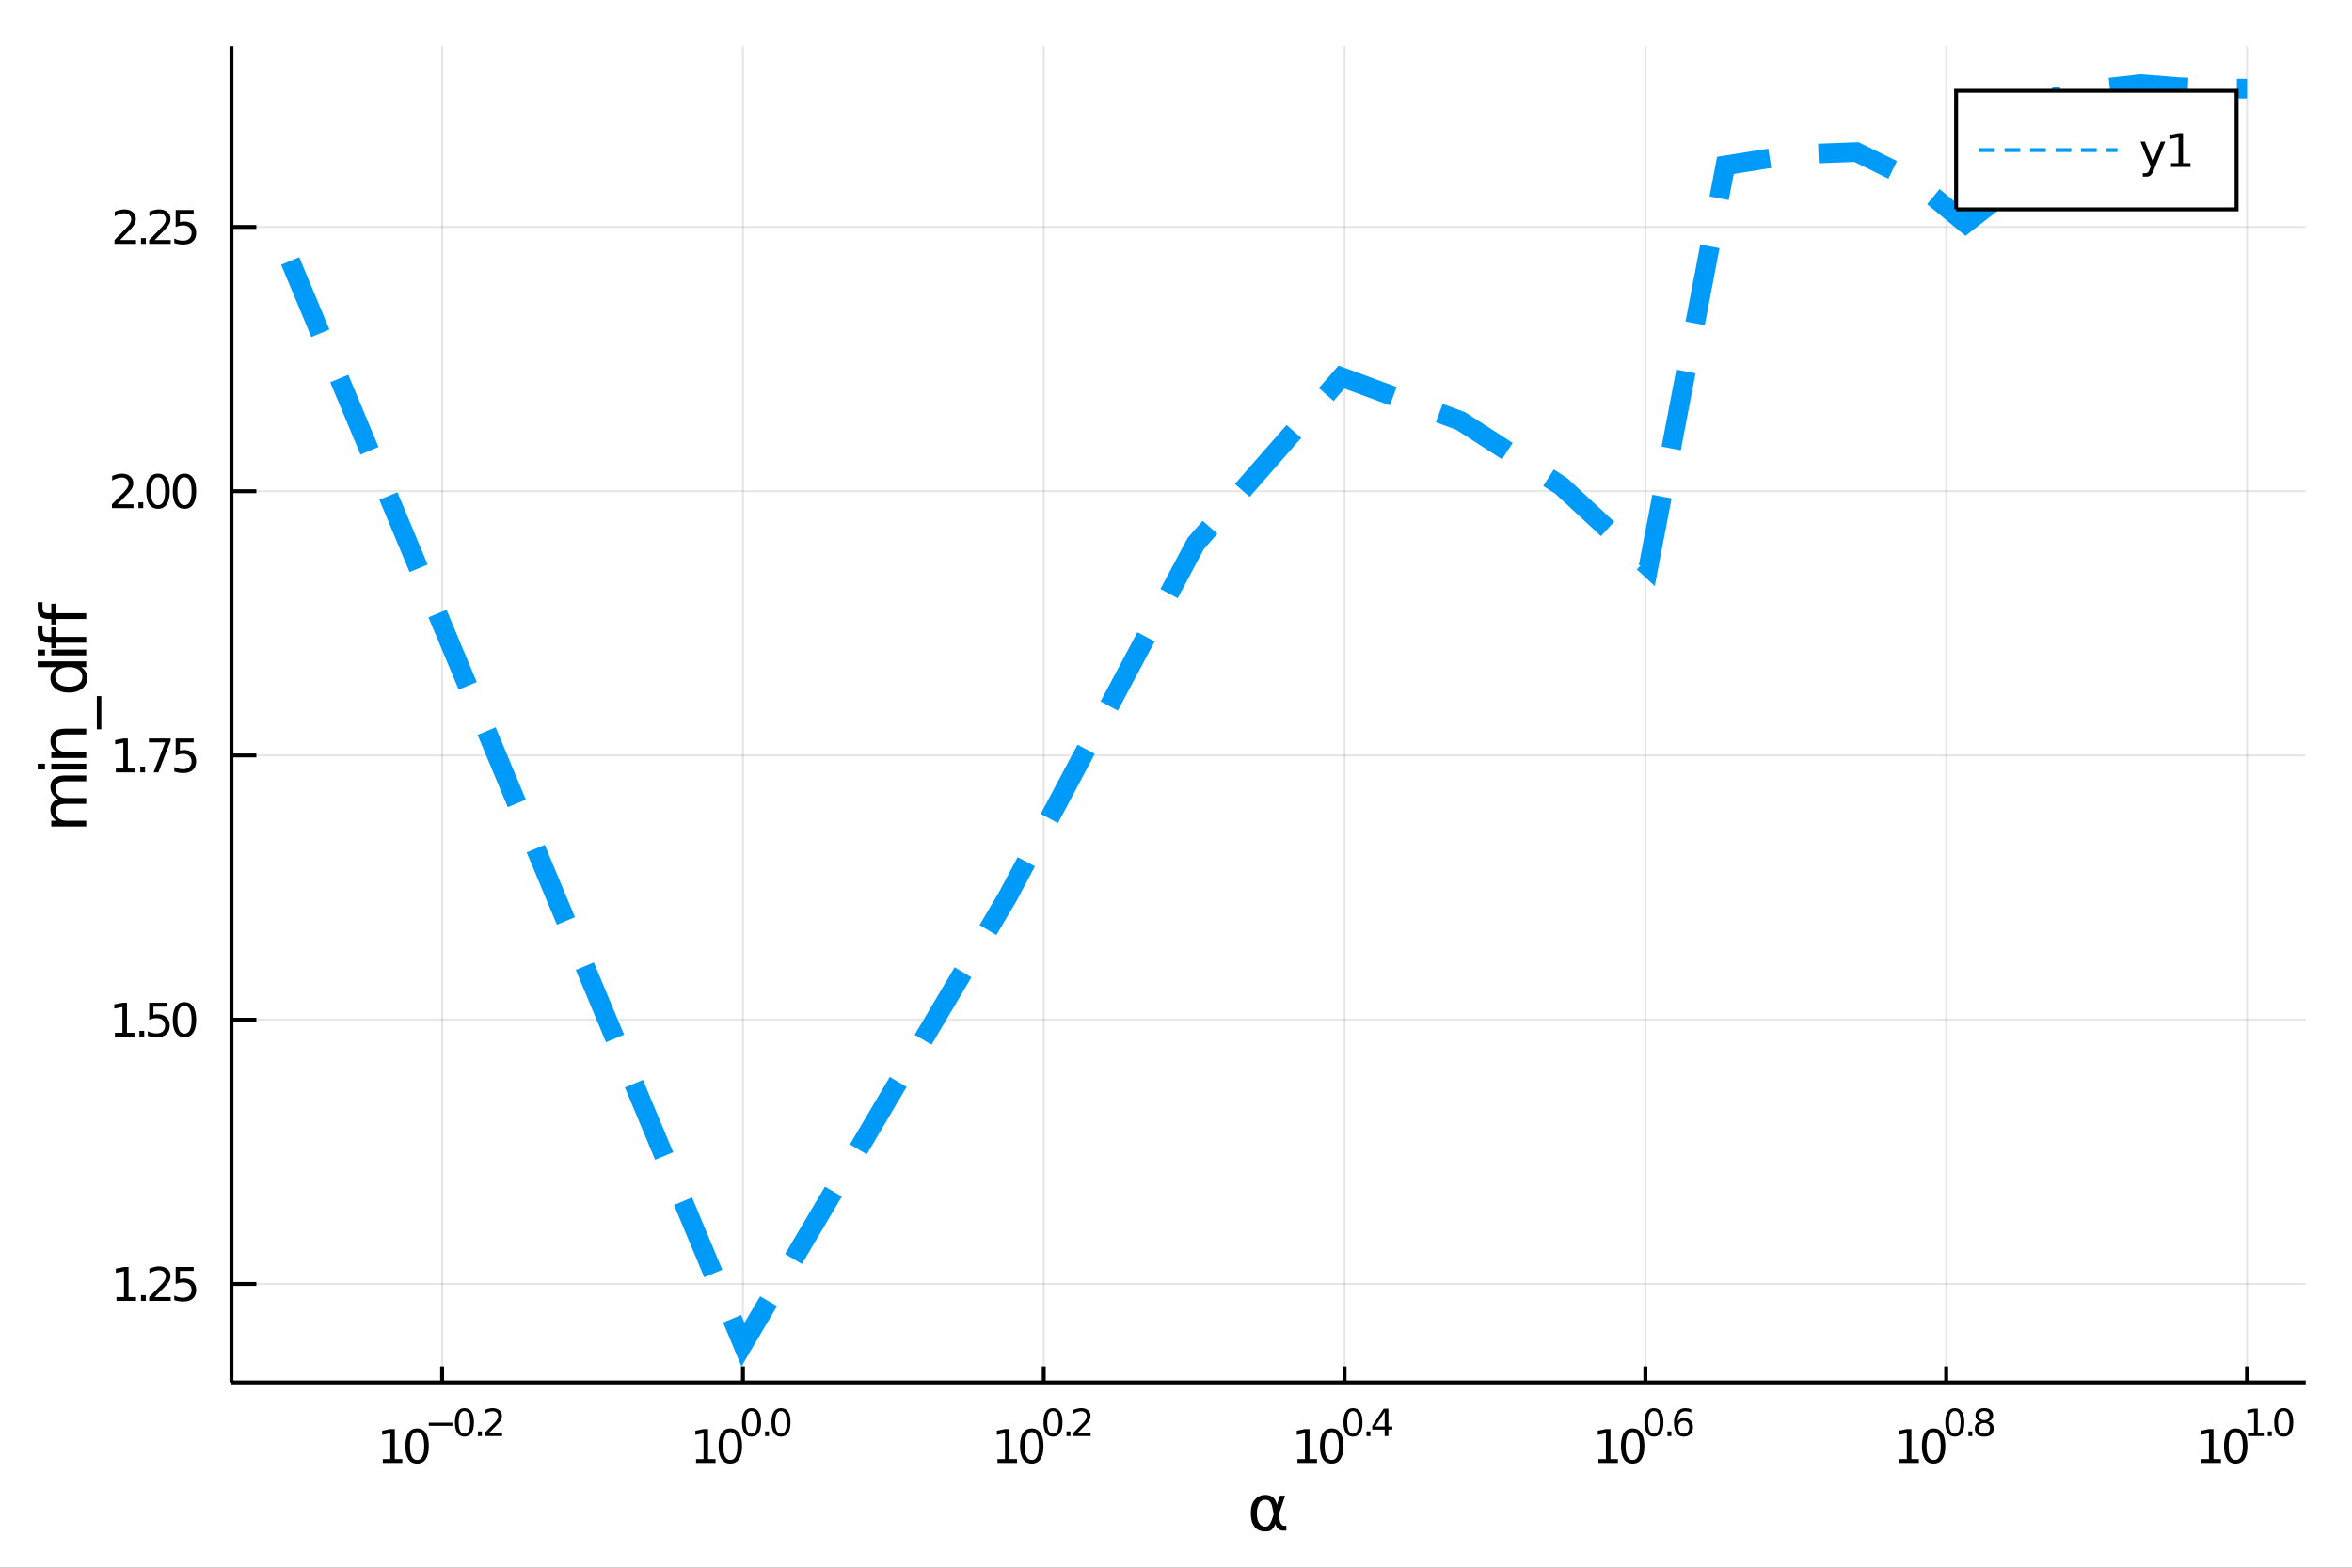 <?xml version="1.0" encoding="utf-8"?>
<svg xmlns="http://www.w3.org/2000/svg" xmlns:xlink="http://www.w3.org/1999/xlink" width="600" height="400" viewBox="0 0 2400 1600">
<rect x="0" y="0" width="2400" height="1600" fill="#333333" stroke="none"/>
<defs>
  <clipPath id="clip550">
    <rect x="0" y="0" width="2400" height="1600"/>
  </clipPath>
</defs>
<path clip-path="url(#clip550)" d="
M0 1600 L2400 1600 L2400 0 L0 0  Z
  " fill="#ffffff" fill-rule="evenodd" fill-opacity="1"/>
<defs>
  <clipPath id="clip551">
    <rect x="480" y="0" width="1681" height="1600"/>
  </clipPath>
</defs>
<path clip-path="url(#clip550)" d="
M236.186 1410.9 L2352.76 1410.9 L2352.76 47.244 L236.186 47.244  Z
  " fill="#ffffff" fill-rule="evenodd" fill-opacity="1"/>
<defs>
  <clipPath id="clip552">
    <rect x="236" y="47" width="2118" height="1365"/>
  </clipPath>
</defs>
<polyline clip-path="url(#clip552)" style="stroke:#000000; stroke-width:2; stroke-opacity:0.1; fill:none" points="
  451.145,1410.9 451.145,47.244 
  "/>
<polyline clip-path="url(#clip552)" style="stroke:#000000; stroke-width:2; stroke-opacity:0.1; fill:none" points="
  758.096,1410.9 758.096,47.244 
  "/>
<polyline clip-path="url(#clip552)" style="stroke:#000000; stroke-width:2; stroke-opacity:0.1; fill:none" points="
  1065.05,1410.9 1065.05,47.244 
  "/>
<polyline clip-path="url(#clip552)" style="stroke:#000000; stroke-width:2; stroke-opacity:0.1; fill:none" points="
  1372,1410.9 1372,47.244 
  "/>
<polyline clip-path="url(#clip552)" style="stroke:#000000; stroke-width:2; stroke-opacity:0.1; fill:none" points="
  1678.95,1410.9 1678.95,47.244 
  "/>
<polyline clip-path="url(#clip552)" style="stroke:#000000; stroke-width:2; stroke-opacity:0.1; fill:none" points="
  1985.9,1410.9 1985.9,47.244 
  "/>
<polyline clip-path="url(#clip552)" style="stroke:#000000; stroke-width:2; stroke-opacity:0.1; fill:none" points="
  2292.85,1410.9 2292.85,47.244 
  "/>
<polyline clip-path="url(#clip550)" style="stroke:#000000; stroke-width:4; stroke-opacity:1; fill:none" points="
  236.186,1410.9 2352.76,1410.9 
  "/>
<polyline clip-path="url(#clip550)" style="stroke:#000000; stroke-width:4; stroke-opacity:1; fill:none" points="
  451.145,1410.9 451.145,1394.53 
  "/>
<polyline clip-path="url(#clip550)" style="stroke:#000000; stroke-width:4; stroke-opacity:1; fill:none" points="
  758.096,1410.9 758.096,1394.53 
  "/>
<polyline clip-path="url(#clip550)" style="stroke:#000000; stroke-width:4; stroke-opacity:1; fill:none" points="
  1065.05,1410.9 1065.05,1394.53 
  "/>
<polyline clip-path="url(#clip550)" style="stroke:#000000; stroke-width:4; stroke-opacity:1; fill:none" points="
  1372,1410.9 1372,1394.53 
  "/>
<polyline clip-path="url(#clip550)" style="stroke:#000000; stroke-width:4; stroke-opacity:1; fill:none" points="
  1678.95,1410.9 1678.95,1394.53 
  "/>
<polyline clip-path="url(#clip550)" style="stroke:#000000; stroke-width:4; stroke-opacity:1; fill:none" points="
  1985.9,1410.9 1985.9,1394.53 
  "/>
<polyline clip-path="url(#clip550)" style="stroke:#000000; stroke-width:4; stroke-opacity:1; fill:none" points="
  2292.85,1410.9 2292.85,1394.53 
  "/>
<path clip-path="url(#clip550)" d="M 0 0 M390.621 1489.17 L398.26 1489.17 L398.26 1462.8 L389.95 1464.47 L389.95 1460.21 L398.213 1458.54 L402.889 1458.54 L402.889 1489.17 L410.528 1489.17 L410.528 1493.1 L390.621 1493.1 L390.621 1489.17 Z" fill="#000000" fill-rule="evenodd" fill-opacity="1" /><path clip-path="url(#clip550)" d="M 0 0 M425.598 1461.62 Q421.986 1461.62 420.158 1465.19 Q418.352 1468.73 418.352 1475.86 Q418.352 1482.97 420.158 1486.53 Q421.986 1490.07 425.598 1490.07 Q429.232 1490.07 431.037 1486.53 Q432.866 1482.97 432.866 1475.86 Q432.866 1468.73 431.037 1465.19 Q429.232 1461.62 425.598 1461.62 M425.598 1457.92 Q431.408 1457.92 434.463 1462.53 Q437.542 1467.11 437.542 1475.86 Q437.542 1484.59 434.463 1489.19 Q431.408 1493.78 425.598 1493.78 Q419.787 1493.78 416.709 1489.19 Q413.653 1484.59 413.653 1475.86 Q413.653 1467.11 416.709 1462.53 Q419.787 1457.92 425.598 1457.92 Z" fill="#000000" fill-rule="evenodd" fill-opacity="1" /><path clip-path="url(#clip550)" d="M 0 0 M437.542 1452.02 L461.653 1452.02 L461.653 1455.22 L437.542 1455.22 L437.542 1452.02 Z" fill="#000000" fill-rule="evenodd" fill-opacity="1" /><path clip-path="url(#clip550)" d="M 0 0 M473.897 1440.11 Q470.963 1440.11 469.478 1443.01 Q468.011 1445.89 468.011 1451.68 Q468.011 1457.46 469.478 1460.35 Q470.963 1463.23 473.897 1463.23 Q476.85 1463.23 478.317 1460.35 Q479.803 1457.46 479.803 1451.68 Q479.803 1445.89 478.317 1443.01 Q476.85 1440.11 473.897 1440.11 M473.897 1437.11 Q478.618 1437.11 481.101 1440.85 Q483.602 1444.57 483.602 1451.68 Q483.602 1458.77 481.101 1462.51 Q478.618 1466.24 473.897 1466.24 Q469.177 1466.24 466.675 1462.51 Q464.193 1458.77 464.193 1451.68 Q464.193 1444.57 466.675 1440.85 Q469.177 1437.11 473.897 1437.11 Z" fill="#000000" fill-rule="evenodd" fill-opacity="1" /><path clip-path="url(#clip550)" d="M 0 0 M487.721 1460.92 L491.689 1460.92 L491.689 1465.69 L487.721 1465.69 L487.721 1460.92 Z" fill="#000000" fill-rule="evenodd" fill-opacity="1" /><path clip-path="url(#clip550)" d="M 0 0 M499.081 1462.5 L512.34 1462.5 L512.34 1465.69 L494.511 1465.69 L494.511 1462.5 Q496.674 1460.26 500.397 1456.5 Q504.14 1452.72 505.099 1451.63 Q506.924 1449.58 507.638 1448.16 Q508.372 1446.74 508.372 1445.36 Q508.372 1443.12 506.792 1441.71 Q505.231 1440.3 502.711 1440.3 Q500.924 1440.3 498.93 1440.92 Q496.956 1441.54 494.699 1442.8 L494.699 1438.97 Q496.993 1438.05 498.987 1437.58 Q500.981 1437.11 502.636 1437.11 Q506.999 1437.11 509.594 1439.29 Q512.19 1441.47 512.19 1445.12 Q512.19 1446.85 511.532 1448.41 Q510.892 1449.95 509.181 1452.06 Q508.711 1452.6 506.19 1455.22 Q503.67 1457.81 499.081 1462.5 Z" fill="#000000" fill-rule="evenodd" fill-opacity="1" /><path clip-path="url(#clip550)" d="M 0 0 M710.249 1489.17 L717.887 1489.17 L717.887 1462.8 L709.577 1464.47 L709.577 1460.21 L717.841 1458.54 L722.517 1458.54 L722.517 1489.17 L730.156 1489.17 L730.156 1493.1 L710.249 1493.1 L710.249 1489.17 Z" fill="#000000" fill-rule="evenodd" fill-opacity="1" /><path clip-path="url(#clip550)" d="M 0 0 M745.225 1461.62 Q741.614 1461.62 739.786 1465.19 Q737.98 1468.73 737.98 1475.86 Q737.98 1482.97 739.786 1486.53 Q741.614 1490.07 745.225 1490.07 Q748.86 1490.07 750.665 1486.53 Q752.494 1482.97 752.494 1475.86 Q752.494 1468.73 750.665 1465.19 Q748.86 1461.62 745.225 1461.62 M745.225 1457.92 Q751.035 1457.92 754.091 1462.53 Q757.17 1467.11 757.17 1475.86 Q757.17 1484.59 754.091 1489.19 Q751.035 1493.78 745.225 1493.78 Q739.415 1493.78 736.336 1489.19 Q733.281 1484.59 733.281 1475.86 Q733.281 1467.11 736.336 1462.53 Q739.415 1457.92 745.225 1457.92 Z" fill="#000000" fill-rule="evenodd" fill-opacity="1" /><path clip-path="url(#clip550)" d="M 0 0 M766.875 1440.11 Q763.94 1440.11 762.455 1443.01 Q760.988 1445.89 760.988 1451.68 Q760.988 1457.46 762.455 1460.35 Q763.94 1463.23 766.875 1463.23 Q769.827 1463.23 771.294 1460.35 Q772.78 1457.46 772.78 1451.68 Q772.78 1445.89 771.294 1443.01 Q769.827 1440.11 766.875 1440.11 M766.875 1437.11 Q771.595 1437.11 774.078 1440.85 Q776.579 1444.57 776.579 1451.68 Q776.579 1458.77 774.078 1462.51 Q771.595 1466.24 766.875 1466.24 Q762.154 1466.24 759.652 1462.51 Q757.17 1458.77 757.17 1451.68 Q757.17 1444.57 759.652 1440.85 Q762.154 1437.11 766.875 1437.11 Z" fill="#000000" fill-rule="evenodd" fill-opacity="1" /><path clip-path="url(#clip550)" d="M 0 0 M780.698 1460.92 L784.667 1460.92 L784.667 1465.69 L780.698 1465.69 L780.698 1460.92 Z" fill="#000000" fill-rule="evenodd" fill-opacity="1" /><path clip-path="url(#clip550)" d="M 0 0 M796.911 1440.11 Q793.976 1440.11 792.491 1443.01 Q791.024 1445.89 791.024 1451.68 Q791.024 1457.46 792.491 1460.35 Q793.976 1463.23 796.911 1463.23 Q799.863 1463.23 801.33 1460.35 Q802.816 1457.46 802.816 1451.68 Q802.816 1445.89 801.33 1443.01 Q799.863 1440.11 796.911 1440.11 M796.911 1437.11 Q801.631 1437.11 804.114 1440.85 Q806.615 1444.57 806.615 1451.68 Q806.615 1458.77 804.114 1462.51 Q801.631 1466.24 796.911 1466.24 Q792.19 1466.24 789.688 1462.51 Q787.206 1458.77 787.206 1451.68 Q787.206 1444.57 789.688 1440.85 Q792.19 1437.11 796.911 1437.11 Z" fill="#000000" fill-rule="evenodd" fill-opacity="1" /><path clip-path="url(#clip550)" d="M 0 0 M1017.85 1489.17 L1025.49 1489.17 L1025.49 1462.8 L1017.18 1464.47 L1017.18 1460.21 L1025.44 1458.54 L1030.12 1458.54 L1030.12 1489.17 L1037.76 1489.17 L1037.76 1493.1 L1017.85 1493.1 L1017.85 1489.17 Z" fill="#000000" fill-rule="evenodd" fill-opacity="1" /><path clip-path="url(#clip550)" d="M 0 0 M1052.83 1461.62 Q1049.21 1461.62 1047.39 1465.19 Q1045.58 1468.73 1045.58 1475.86 Q1045.58 1482.97 1047.39 1486.53 Q1049.21 1490.07 1052.83 1490.07 Q1056.46 1490.07 1058.27 1486.53 Q1060.09 1482.97 1060.09 1475.86 Q1060.09 1468.73 1058.27 1465.19 Q1056.46 1461.62 1052.83 1461.62 M1052.83 1457.92 Q1058.64 1457.92 1061.69 1462.53 Q1064.77 1467.11 1064.77 1475.86 Q1064.77 1484.59 1061.69 1489.19 Q1058.64 1493.78 1052.83 1493.78 Q1047.02 1493.78 1043.94 1489.19 Q1040.88 1484.59 1040.88 1475.86 Q1040.88 1467.11 1043.94 1462.53 Q1047.02 1457.92 1052.83 1457.92 Z" fill="#000000" fill-rule="evenodd" fill-opacity="1" /><path clip-path="url(#clip550)" d="M 0 0 M1074.47 1440.11 Q1071.54 1440.11 1070.05 1443.01 Q1068.59 1445.89 1068.59 1451.68 Q1068.59 1457.46 1070.05 1460.35 Q1071.54 1463.23 1074.47 1463.23 Q1077.43 1463.23 1078.89 1460.35 Q1080.38 1457.46 1080.38 1451.68 Q1080.38 1445.89 1078.89 1443.01 Q1077.43 1440.11 1074.47 1440.11 M1074.47 1437.11 Q1079.2 1437.11 1081.68 1440.85 Q1084.18 1444.57 1084.18 1451.68 Q1084.18 1458.77 1081.68 1462.51 Q1079.2 1466.24 1074.47 1466.24 Q1069.75 1466.24 1067.25 1462.51 Q1064.77 1458.77 1064.77 1451.68 Q1064.77 1444.57 1067.25 1440.85 Q1069.75 1437.11 1074.47 1437.11 Z" fill="#000000" fill-rule="evenodd" fill-opacity="1" /><path clip-path="url(#clip550)" d="M 0 0 M1088.3 1460.92 L1092.27 1460.92 L1092.27 1465.69 L1088.3 1465.69 L1088.3 1460.92 Z" fill="#000000" fill-rule="evenodd" fill-opacity="1" /><path clip-path="url(#clip550)" d="M 0 0 M1099.66 1462.5 L1112.92 1462.5 L1112.92 1465.69 L1095.09 1465.69 L1095.09 1462.5 Q1097.25 1460.26 1100.97 1456.5 Q1104.72 1452.72 1105.68 1451.63 Q1107.5 1449.58 1108.22 1448.16 Q1108.95 1446.74 1108.95 1445.36 Q1108.95 1443.12 1107.37 1441.71 Q1105.81 1440.3 1103.29 1440.3 Q1101.5 1440.3 1099.51 1440.92 Q1097.53 1441.54 1095.28 1442.8 L1095.28 1438.97 Q1097.57 1438.05 1099.56 1437.58 Q1101.56 1437.11 1103.21 1437.11 Q1107.58 1437.11 1110.17 1439.29 Q1112.77 1441.47 1112.77 1445.12 Q1112.77 1446.85 1112.11 1448.41 Q1111.47 1449.95 1109.76 1452.06 Q1109.29 1452.6 1106.77 1455.22 Q1104.25 1457.81 1099.66 1462.5 Z" fill="#000000" fill-rule="evenodd" fill-opacity="1" /><path clip-path="url(#clip550)" d="M 0 0 M1323.95 1489.17 L1331.59 1489.17 L1331.59 1462.8 L1323.28 1464.47 L1323.28 1460.21 L1331.55 1458.54 L1336.22 1458.54 L1336.22 1489.17 L1343.86 1489.17 L1343.86 1493.1 L1323.95 1493.1 L1323.95 1489.17 Z" fill="#000000" fill-rule="evenodd" fill-opacity="1" /><path clip-path="url(#clip550)" d="M 0 0 M1358.93 1461.62 Q1355.32 1461.62 1353.49 1465.19 Q1351.69 1468.73 1351.69 1475.86 Q1351.69 1482.97 1353.49 1486.53 Q1355.32 1490.07 1358.93 1490.07 Q1362.56 1490.07 1364.37 1486.53 Q1366.2 1482.97 1366.2 1475.86 Q1366.2 1468.73 1364.37 1465.19 Q1362.56 1461.62 1358.93 1461.62 M1358.93 1457.92 Q1364.74 1457.92 1367.8 1462.53 Q1370.87 1467.11 1370.87 1475.86 Q1370.87 1484.59 1367.8 1489.19 Q1364.74 1493.78 1358.93 1493.78 Q1353.12 1493.78 1350.04 1489.19 Q1346.99 1484.59 1346.99 1475.86 Q1346.99 1467.11 1350.04 1462.53 Q1353.12 1457.92 1358.93 1457.92 Z" fill="#000000" fill-rule="evenodd" fill-opacity="1" /><path clip-path="url(#clip550)" d="M 0 0 M1380.58 1440.11 Q1377.65 1440.11 1376.16 1443.01 Q1374.69 1445.89 1374.69 1451.68 Q1374.69 1457.46 1376.16 1460.35 Q1377.65 1463.23 1380.58 1463.23 Q1383.53 1463.23 1385 1460.35 Q1386.49 1457.46 1386.49 1451.68 Q1386.49 1445.89 1385 1443.01 Q1383.53 1440.11 1380.58 1440.11 M1380.58 1437.11 Q1385.3 1437.11 1387.78 1440.85 Q1390.28 1444.57 1390.28 1451.68 Q1390.28 1458.77 1387.78 1462.51 Q1385.3 1466.24 1380.58 1466.24 Q1375.86 1466.24 1373.36 1462.51 Q1370.87 1458.77 1370.87 1451.68 Q1370.87 1444.57 1373.36 1440.85 Q1375.86 1437.11 1380.58 1437.11 Z" fill="#000000" fill-rule="evenodd" fill-opacity="1" /><path clip-path="url(#clip550)" d="M 0 0 M1394.4 1460.92 L1398.37 1460.92 L1398.37 1465.69 L1394.4 1465.69 L1394.4 1460.92 Z" fill="#000000" fill-rule="evenodd" fill-opacity="1" /><path clip-path="url(#clip550)" d="M 0 0 M1412.93 1440.92 L1403.34 1455.91 L1412.93 1455.91 L1412.93 1440.92 M1411.93 1437.61 L1416.71 1437.61 L1416.71 1455.91 L1420.72 1455.91 L1420.72 1459.07 L1416.71 1459.07 L1416.71 1465.69 L1412.93 1465.69 L1412.93 1459.07 L1400.25 1459.07 L1400.25 1455.41 L1411.93 1437.61 Z" fill="#000000" fill-rule="evenodd" fill-opacity="1" /><path clip-path="url(#clip550)" d="M 0 0 M1631.04 1489.17 L1638.68 1489.17 L1638.68 1462.8 L1630.37 1464.47 L1630.37 1460.21 L1638.63 1458.54 L1643.31 1458.54 L1643.31 1489.17 L1650.94 1489.17 L1650.94 1493.1 L1631.04 1493.1 L1631.04 1489.17 Z" fill="#000000" fill-rule="evenodd" fill-opacity="1" /><path clip-path="url(#clip550)" d="M 0 0 M1666.01 1461.62 Q1662.4 1461.62 1660.57 1465.19 Q1658.77 1468.73 1658.77 1475.86 Q1658.77 1482.97 1660.57 1486.53 Q1662.4 1490.07 1666.01 1490.07 Q1669.65 1490.07 1671.45 1486.53 Q1673.28 1482.97 1673.28 1475.86 Q1673.28 1468.73 1671.45 1465.19 Q1669.65 1461.62 1666.01 1461.62 M1666.01 1457.92 Q1671.82 1457.92 1674.88 1462.53 Q1677.96 1467.11 1677.96 1475.86 Q1677.96 1484.59 1674.88 1489.19 Q1671.82 1493.78 1666.01 1493.78 Q1660.2 1493.78 1657.12 1489.19 Q1654.07 1484.59 1654.07 1475.86 Q1654.07 1467.11 1657.12 1462.53 Q1660.2 1457.92 1666.01 1457.92 Z" fill="#000000" fill-rule="evenodd" fill-opacity="1" /><path clip-path="url(#clip550)" d="M 0 0 M1687.66 1440.11 Q1684.73 1440.11 1683.24 1443.01 Q1681.78 1445.89 1681.78 1451.68 Q1681.78 1457.46 1683.24 1460.35 Q1684.73 1463.23 1687.66 1463.23 Q1690.62 1463.23 1692.08 1460.35 Q1693.57 1457.46 1693.57 1451.68 Q1693.57 1445.89 1692.08 1443.01 Q1690.62 1440.11 1687.66 1440.11 M1687.66 1437.11 Q1692.38 1437.11 1694.87 1440.85 Q1697.37 1444.57 1697.37 1451.68 Q1697.37 1458.77 1694.87 1462.51 Q1692.38 1466.24 1687.66 1466.24 Q1682.94 1466.24 1680.44 1462.51 Q1677.96 1458.77 1677.96 1451.68 Q1677.96 1444.57 1680.44 1440.85 Q1682.94 1437.11 1687.66 1437.11 Z" fill="#000000" fill-rule="evenodd" fill-opacity="1" /><path clip-path="url(#clip550)" d="M 0 0 M1701.49 1460.92 L1705.45 1460.92 L1705.45 1465.69 L1701.49 1465.69 L1701.49 1460.92 Z" fill="#000000" fill-rule="evenodd" fill-opacity="1" /><path clip-path="url(#clip550)" d="M 0 0 M1718.17 1450.14 Q1715.61 1450.14 1714.11 1451.89 Q1712.62 1453.64 1712.62 1456.68 Q1712.62 1459.71 1714.11 1461.48 Q1715.61 1463.23 1718.17 1463.23 Q1720.73 1463.23 1722.21 1461.48 Q1723.72 1459.71 1723.72 1456.68 Q1723.72 1453.64 1722.21 1451.89 Q1720.73 1450.14 1718.17 1450.14 M1725.71 1438.23 L1725.71 1441.69 Q1724.28 1441.02 1722.81 1440.66 Q1721.37 1440.3 1719.94 1440.3 Q1716.18 1440.3 1714.18 1442.84 Q1712.21 1445.38 1711.92 1450.52 Q1713.03 1448.88 1714.71 1448.01 Q1716.38 1447.13 1718.39 1447.13 Q1722.63 1447.13 1725.07 1449.71 Q1727.54 1452.26 1727.54 1456.68 Q1727.54 1461.01 1724.98 1463.62 Q1722.42 1466.24 1718.17 1466.24 Q1713.3 1466.24 1710.72 1462.51 Q1708.14 1458.77 1708.14 1451.68 Q1708.14 1445.02 1711.3 1441.07 Q1714.46 1437.11 1719.79 1437.11 Q1721.22 1437.11 1722.66 1437.39 Q1724.13 1437.67 1725.71 1438.23 Z" fill="#000000" fill-rule="evenodd" fill-opacity="1" /><path clip-path="url(#clip550)" d="M 0 0 M1938.09 1489.17 L1945.73 1489.17 L1945.73 1462.8 L1937.42 1464.47 L1937.42 1460.21 L1945.68 1458.54 L1950.36 1458.54 L1950.36 1489.17 L1958 1489.17 L1958 1493.1 L1938.09 1493.1 L1938.09 1489.17 Z" fill="#000000" fill-rule="evenodd" fill-opacity="1" /><path clip-path="url(#clip550)" d="M 0 0 M1973.07 1461.62 Q1969.46 1461.62 1967.63 1465.19 Q1965.82 1468.73 1965.82 1475.86 Q1965.82 1482.97 1967.63 1486.53 Q1969.46 1490.07 1973.07 1490.07 Q1976.7 1490.07 1978.51 1486.53 Q1980.34 1482.97 1980.34 1475.86 Q1980.34 1468.73 1978.51 1465.19 Q1976.7 1461.62 1973.07 1461.62 M1973.07 1457.92 Q1978.88 1457.92 1981.93 1462.53 Q1985.01 1467.11 1985.01 1475.86 Q1985.01 1484.59 1981.93 1489.19 Q1978.88 1493.78 1973.07 1493.78 Q1967.26 1493.78 1964.18 1489.19 Q1961.12 1484.59 1961.12 1475.86 Q1961.12 1467.11 1964.18 1462.53 Q1967.26 1457.92 1973.07 1457.92 Z" fill="#000000" fill-rule="evenodd" fill-opacity="1" /><path clip-path="url(#clip550)" d="M 0 0 M1994.72 1440.11 Q1991.78 1440.11 1990.3 1443.01 Q1988.83 1445.89 1988.83 1451.68 Q1988.83 1457.46 1990.3 1460.35 Q1991.78 1463.23 1994.72 1463.23 Q1997.67 1463.23 1999.14 1460.35 Q2000.62 1457.46 2000.62 1451.68 Q2000.62 1445.89 1999.14 1443.01 Q1997.67 1440.11 1994.72 1440.11 M1994.72 1437.11 Q1999.44 1437.11 2001.92 1440.85 Q2004.42 1444.57 2004.42 1451.68 Q2004.42 1458.77 2001.92 1462.51 Q1999.44 1466.24 1994.72 1466.24 Q1990 1466.24 1987.5 1462.51 Q1985.01 1458.77 1985.01 1451.68 Q1985.01 1444.57 1987.5 1440.85 Q1990 1437.11 1994.72 1437.11 Z" fill="#000000" fill-rule="evenodd" fill-opacity="1" /><path clip-path="url(#clip550)" d="M 0 0 M2008.54 1460.92 L2012.51 1460.92 L2012.51 1465.69 L2008.54 1465.69 L2008.54 1460.92 Z" fill="#000000" fill-rule="evenodd" fill-opacity="1" /><path clip-path="url(#clip550)" d="M 0 0 M2024.75 1452.36 Q2022.05 1452.36 2020.48 1453.81 Q2018.94 1455.26 2018.94 1457.79 Q2018.94 1460.33 2020.48 1461.78 Q2022.05 1463.23 2024.75 1463.23 Q2027.46 1463.23 2029.02 1461.78 Q2030.58 1460.31 2030.58 1457.79 Q2030.58 1455.26 2029.02 1453.81 Q2027.48 1452.36 2024.75 1452.36 M2020.95 1450.74 Q2018.51 1450.14 2017.14 1448.47 Q2015.78 1446.79 2015.78 1444.38 Q2015.78 1441.02 2018.17 1439.06 Q2020.58 1437.11 2024.75 1437.11 Q2028.95 1437.11 2031.34 1439.06 Q2033.72 1441.02 2033.72 1444.38 Q2033.72 1446.79 2032.35 1448.47 Q2031 1450.14 2028.57 1450.74 Q2031.32 1451.38 2032.84 1453.24 Q2034.38 1455.1 2034.38 1457.79 Q2034.38 1461.88 2031.88 1464.06 Q2029.4 1466.24 2024.75 1466.24 Q2020.11 1466.24 2017.61 1464.06 Q2015.12 1461.88 2015.12 1457.79 Q2015.12 1455.1 2016.67 1453.24 Q2018.21 1451.38 2020.95 1450.74 M2019.56 1444.74 Q2019.56 1446.92 2020.92 1448.15 Q2022.29 1449.37 2024.75 1449.37 Q2027.2 1449.37 2028.57 1448.15 Q2029.96 1446.92 2029.96 1444.74 Q2029.96 1442.56 2028.57 1441.34 Q2027.2 1440.11 2024.75 1440.11 Q2022.29 1440.11 2020.92 1441.34 Q2019.56 1442.56 2019.56 1444.74 Z" fill="#000000" fill-rule="evenodd" fill-opacity="1" /><path clip-path="url(#clip550)" d="M 0 0 M2246.35 1489.17 L2253.99 1489.17 L2253.99 1462.8 L2245.68 1464.47 L2245.68 1460.21 L2253.94 1458.54 L2258.62 1458.54 L2258.62 1489.17 L2266.26 1489.17 L2266.26 1493.1 L2246.35 1493.1 L2246.35 1489.17 Z" fill="#000000" fill-rule="evenodd" fill-opacity="1" /><path clip-path="url(#clip550)" d="M 0 0 M2281.33 1461.62 Q2277.72 1461.62 2275.89 1465.19 Q2274.08 1468.73 2274.08 1475.86 Q2274.08 1482.97 2275.89 1486.53 Q2277.72 1490.07 2281.33 1490.07 Q2284.96 1490.07 2286.77 1486.53 Q2288.6 1482.97 2288.6 1475.86 Q2288.6 1468.73 2286.77 1465.19 Q2284.96 1461.62 2281.33 1461.62 M2281.33 1457.92 Q2287.14 1457.92 2290.19 1462.53 Q2293.27 1467.11 2293.27 1475.86 Q2293.27 1484.59 2290.19 1489.19 Q2287.14 1493.78 2281.33 1493.78 Q2275.52 1493.78 2272.44 1489.19 Q2269.38 1484.59 2269.38 1475.86 Q2269.38 1467.11 2272.44 1462.53 Q2275.52 1457.92 2281.33 1457.92 Z" fill="#000000" fill-rule="evenodd" fill-opacity="1" /><path clip-path="url(#clip550)" d="M 0 0 M2293.82 1462.5 L2300.02 1462.5 L2300.02 1441.07 L2293.27 1442.43 L2293.27 1438.97 L2299.99 1437.61 L2303.78 1437.61 L2303.78 1462.5 L2309.99 1462.5 L2309.99 1465.69 L2293.82 1465.69 L2293.82 1462.5 Z" fill="#000000" fill-rule="evenodd" fill-opacity="1" /><path clip-path="url(#clip550)" d="M 0 0 M2314.11 1460.92 L2318.08 1460.92 L2318.08 1465.69 L2314.11 1465.69 L2314.11 1460.92 Z" fill="#000000" fill-rule="evenodd" fill-opacity="1" /><path clip-path="url(#clip550)" d="M 0 0 M2330.32 1440.11 Q2327.39 1440.11 2325.9 1443.01 Q2324.44 1445.89 2324.44 1451.68 Q2324.44 1457.46 2325.9 1460.35 Q2327.39 1463.23 2330.32 1463.23 Q2333.28 1463.23 2334.74 1460.35 Q2336.23 1457.46 2336.23 1451.68 Q2336.23 1445.89 2334.74 1443.01 Q2333.28 1440.11 2330.32 1440.11 M2330.32 1437.11 Q2335.04 1437.11 2337.53 1440.85 Q2340.03 1444.57 2340.03 1451.68 Q2340.03 1458.77 2337.53 1462.51 Q2335.04 1466.24 2330.32 1466.24 Q2325.6 1466.24 2323.1 1462.51 Q2320.62 1458.77 2320.62 1451.68 Q2320.62 1444.57 2323.1 1440.85 Q2325.6 1437.11 2330.32 1437.11 Z" fill="#000000" fill-rule="evenodd" fill-opacity="1" /><path clip-path="url(#clip550)" d="M 0 0 M1299.67 1545.6 L1298.27 1538.25 Q1296.84 1530.71 1291.18 1530.71 Q1286.91 1530.71 1284.97 1534.21 Q1282.52 1538.6 1282.52 1544.39 Q1282.52 1551.4 1284.91 1554.74 Q1287.33 1558.14 1291.18 1558.14 Q1295.44 1558.14 1297.73 1551.36 L1299.67 1545.6 M1302.95 1535.86 L1306.1 1526.54 L1311.32 1526.54 L1304.8 1545.86 L1306.07 1552.83 Q1306.36 1554.39 1307.47 1555.69 Q1308.78 1557.22 1309.8 1557.22 L1312.6 1557.22 L1312.6 1562.19 L1309.1 1562.19 Q1306.1 1562.19 1303.43 1559.51 Q1302.13 1558.18 1301.58 1555.37 Q1300.12 1558.91 1297.13 1561.68 Q1295.73 1562.98 1291.18 1562.98 Q1283.7 1562.98 1280.07 1558.14 Q1276.34 1553.15 1276.34 1544.39 Q1276.34 1535.04 1280.39 1530.64 Q1284.87 1525.74 1291.18 1525.74 Q1301.08 1525.74 1302.95 1535.86 Z" fill="#000000" fill-rule="evenodd" fill-opacity="1" /><polyline clip-path="url(#clip552)" style="stroke:#000000; stroke-width:2; stroke-opacity:0.1; fill:none" points="
  236.186,1310.42 2352.76,1310.42 
  "/>
<polyline clip-path="url(#clip552)" style="stroke:#000000; stroke-width:2; stroke-opacity:0.1; fill:none" points="
  236.186,1040.72 2352.76,1040.72 
  "/>
<polyline clip-path="url(#clip552)" style="stroke:#000000; stroke-width:2; stroke-opacity:0.1; fill:none" points="
  236.186,771.019 2352.76,771.019 
  "/>
<polyline clip-path="url(#clip552)" style="stroke:#000000; stroke-width:2; stroke-opacity:0.1; fill:none" points="
  236.186,501.319 2352.76,501.319 
  "/>
<polyline clip-path="url(#clip552)" style="stroke:#000000; stroke-width:2; stroke-opacity:0.1; fill:none" points="
  236.186,231.619 2352.76,231.619 
  "/>
<polyline clip-path="url(#clip550)" style="stroke:#000000; stroke-width:4; stroke-opacity:1; fill:none" points="
  236.186,1410.9 236.186,47.244 
  "/>
<polyline clip-path="url(#clip550)" style="stroke:#000000; stroke-width:4; stroke-opacity:1; fill:none" points="
  236.186,1310.42 261.584,1310.42 
  "/>
<polyline clip-path="url(#clip550)" style="stroke:#000000; stroke-width:4; stroke-opacity:1; fill:none" points="
  236.186,1040.72 261.584,1040.72 
  "/>
<polyline clip-path="url(#clip550)" style="stroke:#000000; stroke-width:4; stroke-opacity:1; fill:none" points="
  236.186,771.019 261.584,771.019 
  "/>
<polyline clip-path="url(#clip550)" style="stroke:#000000; stroke-width:4; stroke-opacity:1; fill:none" points="
  236.186,501.319 261.584,501.319 
  "/>
<polyline clip-path="url(#clip550)" style="stroke:#000000; stroke-width:4; stroke-opacity:1; fill:none" points="
  236.186,231.619 261.584,231.619 
  "/>
<path clip-path="url(#clip550)" d="M 0 0 M118.89 1323.76 L126.529 1323.76 L126.529 1297.4 L118.218 1299.06 L118.218 1294.8 L126.482 1293.14 L131.158 1293.14 L131.158 1323.76 L138.797 1323.76 L138.797 1327.7 L118.89 1327.7 L118.89 1323.76 Z" fill="#000000" fill-rule="evenodd" fill-opacity="1" /><path clip-path="url(#clip550)" d="M 0 0 M143.866 1321.82 L148.751 1321.82 L148.751 1327.7 L143.866 1327.7 L143.866 1321.82 Z" fill="#000000" fill-rule="evenodd" fill-opacity="1" /><path clip-path="url(#clip550)" d="M 0 0 M157.848 1323.76 L174.167 1323.76 L174.167 1327.7 L152.223 1327.7 L152.223 1323.76 Q154.885 1321.01 159.468 1316.38 Q164.075 1311.73 165.255 1310.38 Q167.501 1307.86 168.38 1306.12 Q169.283 1304.36 169.283 1302.67 Q169.283 1299.92 167.339 1298.18 Q165.417 1296.45 162.315 1296.45 Q160.116 1296.45 157.663 1297.21 Q155.232 1297.98 152.454 1299.53 L152.454 1294.8 Q155.278 1293.67 157.732 1293.09 Q160.186 1292.51 162.223 1292.51 Q167.593 1292.51 170.788 1295.2 Q173.982 1297.88 173.982 1302.37 Q173.982 1304.5 173.172 1306.42 Q172.385 1308.32 170.278 1310.92 Q169.7 1311.59 166.598 1314.8 Q163.496 1318 157.848 1323.76 Z" fill="#000000" fill-rule="evenodd" fill-opacity="1" /><path clip-path="url(#clip550)" d="M 0 0 M179.283 1293.14 L197.639 1293.14 L197.639 1297.07 L183.565 1297.07 L183.565 1305.55 Q184.584 1305.2 185.602 1305.04 Q186.621 1304.85 187.639 1304.85 Q193.426 1304.85 196.806 1308.02 Q200.186 1311.19 200.186 1316.61 Q200.186 1322.19 196.713 1325.29 Q193.241 1328.37 186.922 1328.37 Q184.746 1328.37 182.477 1328 Q180.232 1327.63 177.825 1326.89 L177.825 1322.19 Q179.908 1323.32 182.13 1323.88 Q184.352 1324.43 186.829 1324.43 Q190.834 1324.43 193.172 1322.33 Q195.51 1320.22 195.51 1316.61 Q195.51 1313 193.172 1310.89 Q190.834 1308.79 186.829 1308.79 Q184.954 1308.79 183.079 1309.2 Q181.227 1309.62 179.283 1310.5 L179.283 1293.14 Z" fill="#000000" fill-rule="evenodd" fill-opacity="1" /><path clip-path="url(#clip550)" d="M 0 0 M117.293 1054.06 L124.931 1054.06 L124.931 1027.7 L116.621 1029.36 L116.621 1025.1 L124.885 1023.44 L129.561 1023.44 L129.561 1054.06 L137.2 1054.06 L137.2 1058 L117.293 1058 L117.293 1054.06 Z" fill="#000000" fill-rule="evenodd" fill-opacity="1" /><path clip-path="url(#clip550)" d="M 0 0 M142.269 1052.12 L147.153 1052.12 L147.153 1058 L142.269 1058 L142.269 1052.12 Z" fill="#000000" fill-rule="evenodd" fill-opacity="1" /><path clip-path="url(#clip550)" d="M 0 0 M152.269 1023.44 L170.626 1023.44 L170.626 1027.37 L156.552 1027.37 L156.552 1035.85 Q157.57 1035.5 158.589 1035.34 Q159.607 1035.15 160.626 1035.15 Q166.413 1035.15 169.792 1038.32 Q173.172 1041.49 173.172 1046.91 Q173.172 1052.49 169.7 1055.59 Q166.227 1058.67 159.908 1058.67 Q157.732 1058.67 155.464 1058.3 Q153.218 1057.93 150.811 1057.19 L150.811 1052.49 Q152.894 1053.62 155.116 1054.18 Q157.339 1054.73 159.815 1054.73 Q163.82 1054.73 166.158 1052.63 Q168.496 1050.52 168.496 1046.91 Q168.496 1043.3 166.158 1041.19 Q163.82 1039.09 159.815 1039.09 Q157.94 1039.09 156.065 1039.5 Q154.214 1039.92 152.269 1040.8 L152.269 1023.44 Z" fill="#000000" fill-rule="evenodd" fill-opacity="1" /><path clip-path="url(#clip550)" d="M 0 0 M188.241 1026.52 Q184.63 1026.52 182.801 1030.08 Q180.996 1033.62 180.996 1040.75 Q180.996 1047.86 182.801 1051.42 Q184.63 1054.97 188.241 1054.97 Q191.875 1054.97 193.681 1051.42 Q195.51 1047.86 195.51 1040.75 Q195.51 1033.62 193.681 1030.08 Q191.875 1026.52 188.241 1026.52 M188.241 1022.81 Q194.051 1022.81 197.107 1027.42 Q200.186 1032 200.186 1040.75 Q200.186 1049.48 197.107 1054.09 Q194.051 1058.67 188.241 1058.67 Q182.431 1058.67 179.352 1054.09 Q176.297 1049.48 176.297 1040.75 Q176.297 1032 179.352 1027.42 Q182.431 1022.81 188.241 1022.81 Z" fill="#000000" fill-rule="evenodd" fill-opacity="1" /><path clip-path="url(#clip550)" d="M 0 0 M118.195 784.363 L125.834 784.363 L125.834 757.998 L117.524 759.664 L117.524 755.405 L125.788 753.739 L130.464 753.739 L130.464 784.363 L138.103 784.363 L138.103 788.299 L118.195 788.299 L118.195 784.363 Z" fill="#000000" fill-rule="evenodd" fill-opacity="1" /><path clip-path="url(#clip550)" d="M 0 0 M143.172 782.419 L148.056 782.419 L148.056 788.299 L143.172 788.299 L143.172 782.419 Z" fill="#000000" fill-rule="evenodd" fill-opacity="1" /><path clip-path="url(#clip550)" d="M 0 0 M151.945 753.739 L174.167 753.739 L174.167 755.729 L161.621 788.299 L156.737 788.299 L168.542 757.674 L151.945 757.674 L151.945 753.739 Z" fill="#000000" fill-rule="evenodd" fill-opacity="1" /><path clip-path="url(#clip550)" d="M 0 0 M179.283 753.739 L197.639 753.739 L197.639 757.674 L183.565 757.674 L183.565 766.146 Q184.584 765.799 185.602 765.637 Q186.621 765.451 187.639 765.451 Q193.426 765.451 196.806 768.623 Q200.186 771.794 200.186 777.211 Q200.186 782.789 196.713 785.891 Q193.241 788.97 186.922 788.97 Q184.746 788.97 182.477 788.599 Q180.232 788.229 177.825 787.488 L177.825 782.789 Q179.908 783.924 182.13 784.479 Q184.352 785.035 186.829 785.035 Q190.834 785.035 193.172 782.928 Q195.51 780.822 195.51 777.211 Q195.51 773.6 193.172 771.493 Q190.834 769.387 186.829 769.387 Q184.954 769.387 183.079 769.803 Q181.227 770.22 179.283 771.1 L179.283 753.739 Z" fill="#000000" fill-rule="evenodd" fill-opacity="1" /><path clip-path="url(#clip550)" d="M 0 0 M119.885 514.664 L136.204 514.664 L136.204 518.599 L114.26 518.599 L114.26 514.664 Q116.922 511.909 121.505 507.28 Q126.112 502.627 127.292 501.284 Q129.538 498.761 130.417 497.025 Q131.32 495.266 131.32 493.576 Q131.32 490.821 129.376 489.085 Q127.455 487.349 124.353 487.349 Q122.154 487.349 119.7 488.113 Q117.269 488.877 114.492 490.428 L114.492 485.706 Q117.316 484.571 119.769 483.993 Q122.223 483.414 124.26 483.414 Q129.63 483.414 132.825 486.099 Q136.019 488.784 136.019 493.275 Q136.019 495.405 135.209 497.326 Q134.422 499.224 132.316 501.817 Q131.737 502.488 128.635 505.705 Q125.533 508.9 119.885 514.664 Z" fill="#000000" fill-rule="evenodd" fill-opacity="1" /><path clip-path="url(#clip550)" d="M 0 0 M141.274 512.719 L146.158 512.719 L146.158 518.599 L141.274 518.599 L141.274 512.719 Z" fill="#000000" fill-rule="evenodd" fill-opacity="1" /><path clip-path="url(#clip550)" d="M 0 0 M161.227 487.118 Q157.616 487.118 155.788 490.682 Q153.982 494.224 153.982 501.354 Q153.982 508.46 155.788 512.025 Q157.616 515.567 161.227 515.567 Q164.862 515.567 166.667 512.025 Q168.496 508.46 168.496 501.354 Q168.496 494.224 166.667 490.682 Q164.862 487.118 161.227 487.118 M161.227 483.414 Q167.038 483.414 170.093 488.02 Q173.172 492.604 173.172 501.354 Q173.172 510.08 170.093 514.687 Q167.038 519.27 161.227 519.27 Q155.417 519.27 152.339 514.687 Q149.283 510.08 149.283 501.354 Q149.283 492.604 152.339 488.02 Q155.417 483.414 161.227 483.414 Z" fill="#000000" fill-rule="evenodd" fill-opacity="1" /><path clip-path="url(#clip550)" d="M 0 0 M188.241 487.118 Q184.63 487.118 182.801 490.682 Q180.996 494.224 180.996 501.354 Q180.996 508.46 182.801 512.025 Q184.63 515.567 188.241 515.567 Q191.875 515.567 193.681 512.025 Q195.51 508.46 195.51 501.354 Q195.51 494.224 193.681 490.682 Q191.875 487.118 188.241 487.118 M188.241 483.414 Q194.051 483.414 197.107 488.02 Q200.186 492.604 200.186 501.354 Q200.186 510.08 197.107 514.687 Q194.051 519.27 188.241 519.27 Q182.431 519.27 179.352 514.687 Q176.297 510.08 176.297 501.354 Q176.297 492.604 179.352 488.02 Q182.431 483.414 188.241 483.414 Z" fill="#000000" fill-rule="evenodd" fill-opacity="1" /><path clip-path="url(#clip550)" d="M 0 0 M122.478 244.964 L138.797 244.964 L138.797 248.899 L116.853 248.899 L116.853 244.964 Q119.515 242.21 124.098 237.58 Q128.705 232.927 129.885 231.585 Q132.13 229.061 133.01 227.325 Q133.913 225.566 133.913 223.876 Q133.913 221.122 131.968 219.386 Q130.047 217.649 126.945 217.649 Q124.746 217.649 122.293 218.413 Q119.862 219.177 117.084 220.728 L117.084 216.006 Q119.908 214.872 122.362 214.293 Q124.816 213.714 126.853 213.714 Q132.223 213.714 135.417 216.4 Q138.612 219.085 138.612 223.575 Q138.612 225.705 137.802 227.626 Q137.015 229.524 134.908 232.117 Q134.329 232.788 131.228 236.006 Q128.126 239.2 122.478 244.964 Z" fill="#000000" fill-rule="evenodd" fill-opacity="1" /><path clip-path="url(#clip550)" d="M 0 0 M143.866 243.02 L148.751 243.02 L148.751 248.899 L143.866 248.899 L143.866 243.02 Z" fill="#000000" fill-rule="evenodd" fill-opacity="1" /><path clip-path="url(#clip550)" d="M 0 0 M157.848 244.964 L174.167 244.964 L174.167 248.899 L152.223 248.899 L152.223 244.964 Q154.885 242.21 159.468 237.58 Q164.075 232.927 165.255 231.585 Q167.501 229.061 168.38 227.325 Q169.283 225.566 169.283 223.876 Q169.283 221.122 167.339 219.386 Q165.417 217.649 162.315 217.649 Q160.116 217.649 157.663 218.413 Q155.232 219.177 152.454 220.728 L152.454 216.006 Q155.278 214.872 157.732 214.293 Q160.186 213.714 162.223 213.714 Q167.593 213.714 170.788 216.4 Q173.982 219.085 173.982 223.575 Q173.982 225.705 173.172 227.626 Q172.385 229.524 170.278 232.117 Q169.7 232.788 166.598 236.006 Q163.496 239.2 157.848 244.964 Z" fill="#000000" fill-rule="evenodd" fill-opacity="1" /><path clip-path="url(#clip550)" d="M 0 0 M179.283 214.339 L197.639 214.339 L197.639 218.274 L183.565 218.274 L183.565 226.747 Q184.584 226.399 185.602 226.237 Q186.621 226.052 187.639 226.052 Q193.426 226.052 196.806 229.224 Q200.186 232.395 200.186 237.811 Q200.186 243.39 196.713 246.492 Q193.241 249.571 186.922 249.571 Q184.746 249.571 182.477 249.2 Q180.232 248.83 177.825 248.089 L177.825 243.39 Q179.908 244.524 182.13 245.08 Q184.352 245.635 186.829 245.635 Q190.834 245.635 193.172 243.529 Q195.51 241.423 195.51 237.811 Q195.51 234.2 193.172 232.094 Q190.834 229.987 186.829 229.987 Q184.954 229.987 183.079 230.404 Q181.227 230.821 179.283 231.7 L179.283 214.339 Z" fill="#000000" fill-rule="evenodd" fill-opacity="1" /><path clip-path="url(#clip550)" d="M 0 0 M59.199 815.533 Q55.253 813.336 53.375 810.281 Q51.497 807.225 51.497 803.088 Q51.497 797.518 55.412 794.494 Q59.295 791.47 66.488 791.47 L88.004 791.47 L88.004 797.358 L66.679 797.358 Q61.555 797.358 59.072 799.173 Q56.589 800.987 56.589 804.711 Q56.589 809.262 59.613 811.904 Q62.637 814.546 67.857 814.546 L88.004 814.546 L88.004 820.434 L66.679 820.434 Q61.523 820.434 59.072 822.248 Q56.589 824.063 56.589 827.85 Q56.589 832.338 59.645 834.98 Q62.669 837.622 67.857 837.622 L88.004 837.622 L88.004 843.51 L52.356 843.51 L52.356 837.622 L57.894 837.622 Q54.616 835.616 53.056 832.815 Q51.497 830.015 51.497 826.163 Q51.497 822.28 53.47 819.575 Q55.444 816.838 59.199 815.533 Z" fill="#000000" fill-rule="evenodd" fill-opacity="1" /><path clip-path="url(#clip550)" d="M 0 0 M52.356 785.327 L52.356 779.471 L88.004 779.471 L88.004 785.327 L52.356 785.327 M38.479 785.327 L38.479 779.471 L45.895 779.471 L45.895 785.327 L38.479 785.327 Z" fill="#000000" fill-rule="evenodd" fill-opacity="1" /><path clip-path="url(#clip550)" d="M 0 0 M66.488 743.696 L88.004 743.696 L88.004 749.552 L66.679 749.552 Q61.618 749.552 59.104 751.525 Q56.589 753.499 56.589 757.446 Q56.589 762.188 59.613 764.925 Q62.637 767.662 67.857 767.662 L88.004 767.662 L88.004 773.551 L52.356 773.551 L52.356 767.662 L57.894 767.662 Q54.68 765.562 53.088 762.729 Q51.497 759.864 51.497 756.141 Q51.497 749.998 55.316 746.847 Q59.104 743.696 66.488 743.696 Z" fill="#000000" fill-rule="evenodd" fill-opacity="1" /><path clip-path="url(#clip550)" d="M 0 0 M98.826 710.467 L103.377 710.467 L103.377 744.332 L98.826 744.332 L98.826 710.467 Z" fill="#000000" fill-rule="evenodd" fill-opacity="1" /><path clip-path="url(#clip550)" d="M 0 0 M57.767 680.866 L38.479 680.866 L38.479 675.01 L88.004 675.01 L88.004 680.866 L82.657 680.866 Q85.84 682.712 87.399 685.545 Q88.927 688.346 88.927 692.292 Q88.927 698.754 83.771 702.828 Q78.615 706.87 70.212 706.87 Q61.809 706.87 56.653 702.828 Q51.497 698.754 51.497 692.292 Q51.497 688.346 53.056 685.545 Q54.584 682.712 57.767 680.866 M70.212 700.823 Q76.673 700.823 80.365 698.181 Q84.026 695.507 84.026 690.86 Q84.026 686.213 80.365 683.54 Q76.673 680.866 70.212 680.866 Q63.751 680.866 60.09 683.54 Q56.398 686.213 56.398 690.86 Q56.398 695.507 60.09 698.181 Q63.751 700.823 70.212 700.823 Z" fill="#000000" fill-rule="evenodd" fill-opacity="1" /><path clip-path="url(#clip550)" d="M 0 0 M52.356 668.867 L52.356 663.01 L88.004 663.01 L88.004 668.867 L52.356 668.867 M38.479 668.867 L38.479 663.01 L45.895 663.01 L45.895 668.867 L38.479 668.867 Z" fill="#000000" fill-rule="evenodd" fill-opacity="1" /><path clip-path="url(#clip550)" d="M 0 0 M38.479 638.821 L43.349 638.821 L43.349 644.422 Q43.349 647.573 44.622 648.815 Q45.895 650.024 49.205 650.024 L52.356 650.024 L52.356 640.38 L56.908 640.38 L56.908 650.024 L88.004 650.024 L88.004 655.912 L56.908 655.912 L56.908 661.514 L52.356 661.514 L52.356 655.912 L49.874 655.912 Q43.922 655.912 41.216 653.143 Q38.479 650.374 38.479 644.359 L38.479 638.821 Z" fill="#000000" fill-rule="evenodd" fill-opacity="1" /><path clip-path="url(#clip550)" d="M 0 0 M38.479 614.631 L43.349 614.631 L43.349 620.233 Q43.349 623.384 44.622 624.625 Q45.895 625.835 49.205 625.835 L52.356 625.835 L52.356 616.19 L56.908 616.19 L56.908 625.835 L88.004 625.835 L88.004 631.723 L56.908 631.723 L56.908 637.325 L52.356 637.325 L52.356 631.723 L49.874 631.723 Q43.922 631.723 41.216 628.954 Q38.479 626.185 38.479 620.169 L38.479 614.631 Z" fill="#000000" fill-rule="evenodd" fill-opacity="1" /><polyline clip-path="url(#clip552)" style="stroke:#009af9; stroke-width:20; stroke-opacity:1; fill:none" stroke-dasharray="80, 50" points="
  296.089,266.336 758.096,1372.3 1028.35,914.966 1220.1,554.793 1368.84,384.851 1490.36,429.577 1593.11,495.927 1682.11,578.563 1760.62,168.79 1830.85,157.551 
  1894.37,155.195 1952.37,183.775 2005.72,227.929 2055.12,189.462 2101.1,98.242 2144.12,90.372 2184.53,85.838 2222.63,88.924 2258.66,90.328 2292.85,90.482 
  
  "/>
<path clip-path="url(#clip550)" d="
M1996.01 213.659 L2282.2 213.659 L2282.2 92.699 L1996.01 92.699  Z
  " fill="#ffffff" fill-rule="evenodd" fill-opacity="1"/>
<polyline clip-path="url(#clip550)" style="stroke:#000000; stroke-width:4; stroke-opacity:1; fill:none" points="
  1996.01,213.659 2282.2,213.659 2282.2,92.699 1996.01,92.699 1996.01,213.659 
  "/>
<polyline clip-path="url(#clip550)" style="stroke:#009af9; stroke-width:4; stroke-opacity:1; fill:none" stroke-dasharray="16, 10" points="
  2019.53,153.179 2160.63,153.179 
  "/>
<path clip-path="url(#clip550)" d="M 0 0 M2197.99 172.867 Q2196.19 177.496 2194.47 178.908 Q2192.76 180.32 2189.89 180.32 L2186.49 180.32 L2186.49 176.755 L2188.99 176.755 Q2190.75 176.755 2191.72 175.922 Q2192.69 175.089 2193.87 171.987 L2194.64 170.043 L2184.15 144.533 L2188.66 144.533 L2196.77 164.811 L2204.87 144.533 L2209.38 144.533 L2197.99 172.867 Z" fill="#000000" fill-rule="evenodd" fill-opacity="1" /><path clip-path="url(#clip550)" d="M 0 0 M2215.26 166.524 L2222.9 166.524 L2222.9 140.158 L2214.59 141.825 L2214.59 137.566 L2222.85 135.899 L2227.53 135.899 L2227.53 166.524 L2235.17 166.524 L2235.17 170.459 L2215.26 170.459 L2215.26 166.524 Z" fill="#000000" fill-rule="evenodd" fill-opacity="1" /></svg>
